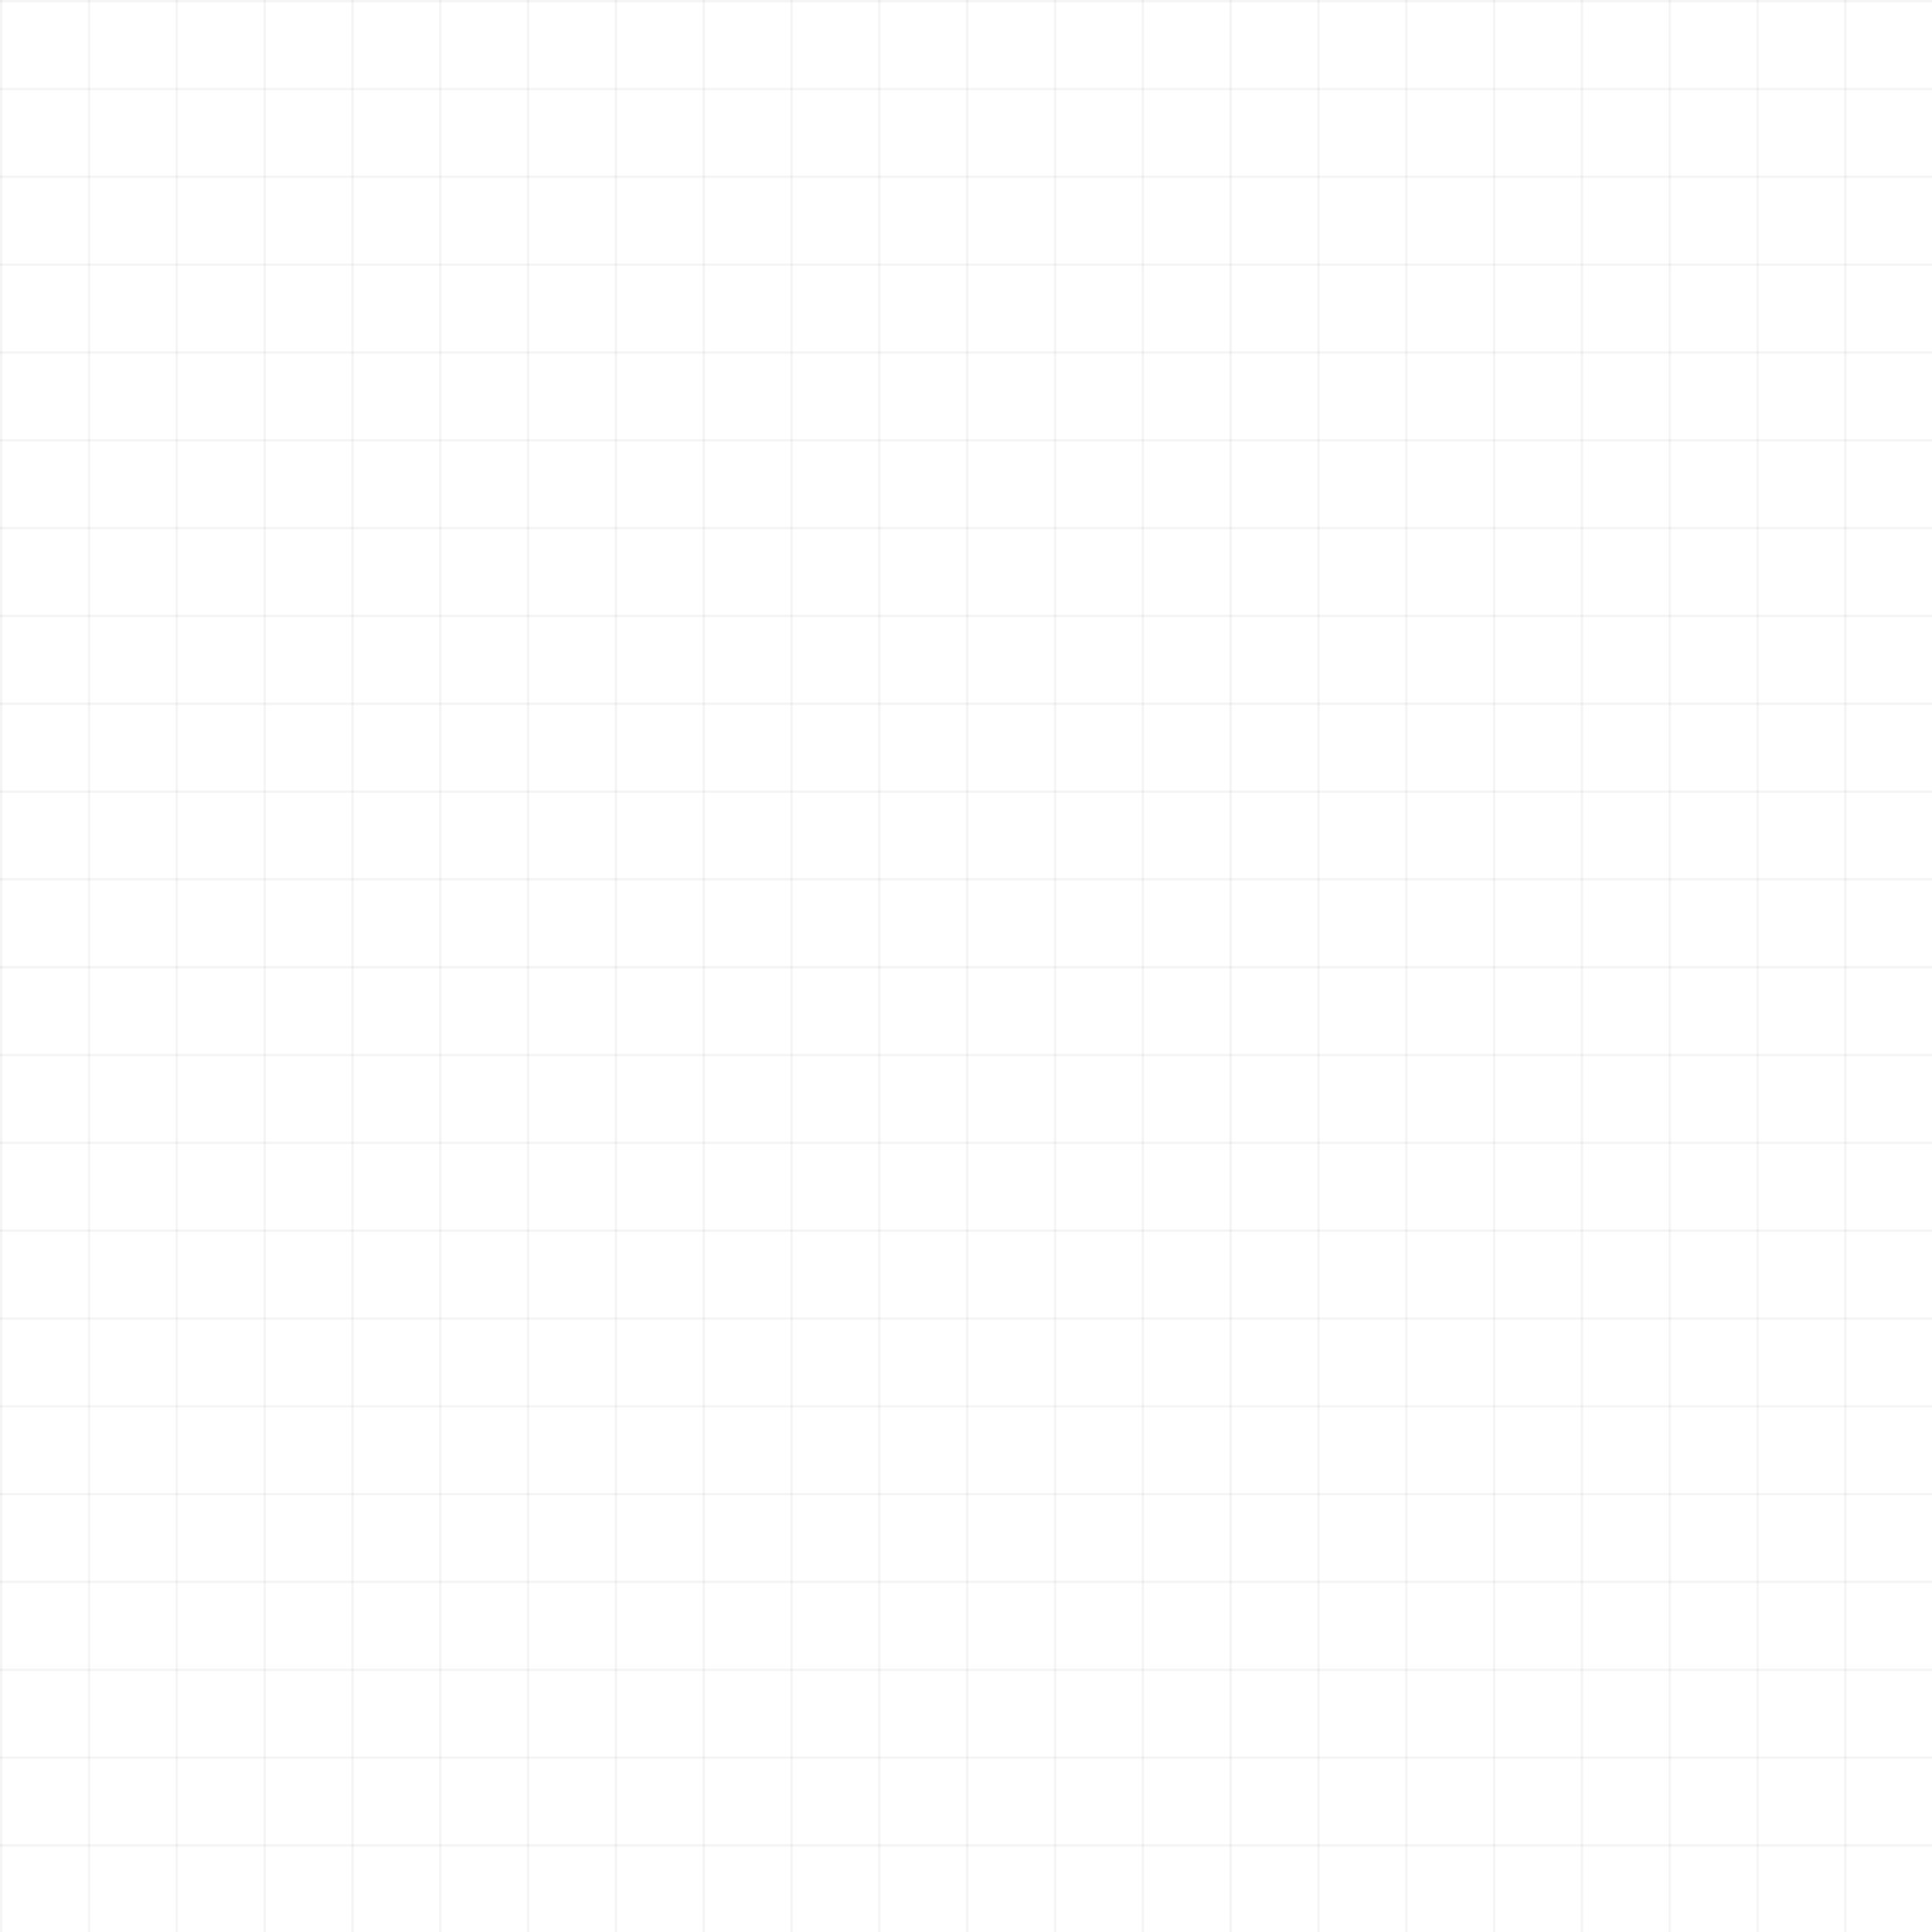 <svg width="792" height="792" viewBox="0 0 792 792" fill="none" xmlns="http://www.w3.org/2000/svg">
<g clip-path="url(#clip0_108_85)">
<line x1="800" y1="756.5" y2="756.5" stroke="#3B392C" stroke-opacity="0.05"/>
<line x1="800" y1="720.5" y2="720.5" stroke="#3B392C" stroke-opacity="0.05"/>
<line x1="800" y1="684.5" y2="684.5" stroke="#3B392C" stroke-opacity="0.05"/>
<line x1="800" y1="648.5" y2="648.5" stroke="#3B392C" stroke-opacity="0.05"/>
<line x1="800" y1="612.5" y2="612.5" stroke="#3B392C" stroke-opacity="0.05"/>
<line x1="800" y1="576.5" y2="576.5" stroke="#3B392C" stroke-opacity="0.05"/>
<line x1="800" y1="540.5" y2="540.5" stroke="#3B392C" stroke-opacity="0.05"/>
<line x1="800" y1="504.5" y2="504.5" stroke="#3B392C" stroke-opacity="0.05"/>
<line x1="800" y1="468.5" y2="468.5" stroke="#3B392C" stroke-opacity="0.05"/>
<line x1="800" y1="432.5" y2="432.5" stroke="#3B392C" stroke-opacity="0.05"/>
<line x1="800" y1="396.5" y2="396.5" stroke="#3B392C" stroke-opacity="0.05"/>
<line x1="800" y1="360.5" y2="360.5" stroke="#3B392C" stroke-opacity="0.05"/>
<line x1="800" y1="324.5" y2="324.5" stroke="#3B392C" stroke-opacity="0.05"/>
<line x1="800" y1="288.5" y2="288.5" stroke="#3B392C" stroke-opacity="0.05"/>
<line x1="800" y1="252.5" y2="252.5" stroke="#3B392C" stroke-opacity="0.05"/>
<line x1="800" y1="216.5" y2="216.5" stroke="#3B392C" stroke-opacity="0.05"/>
<line x1="800" y1="180.5" y2="180.5" stroke="#3B392C" stroke-opacity="0.05"/>
<line x1="800" y1="144.5" y2="144.5" stroke="#3B392C" stroke-opacity="0.05"/>
<line x1="800" y1="108.5" y2="108.5" stroke="#3B392C" stroke-opacity="0.05"/>
<line x1="800" y1="72.5" y2="72.5" stroke="#3B392C" stroke-opacity="0.05"/>
<line x1="800" y1="36.5" y2="36.5" stroke="#3B392C" stroke-opacity="0.05"/>
<line x1="800" y1="0.5" y2="0.5" stroke="#3B392C" stroke-opacity="0.05"/>
<line x1="0.5" y1="800" x2="0.5" stroke="#3B392C" stroke-opacity="0.05"/>
<line x1="36.5" y1="800" x2="36.5" stroke="#3B392C" stroke-opacity="0.05"/>
<line x1="72.5" y1="800" x2="72.5" stroke="#3B392C" stroke-opacity="0.05"/>
<line x1="108.5" y1="800" x2="108.5" stroke="#3B392C" stroke-opacity="0.05"/>
<line x1="144.5" y1="800" x2="144.5" stroke="#3B392C" stroke-opacity="0.05"/>
<line x1="180.5" y1="800" x2="180.5" stroke="#3B392C" stroke-opacity="0.05"/>
<line x1="216.5" y1="800" x2="216.5" stroke="#3B392C" stroke-opacity="0.05"/>
<line x1="252.5" y1="800" x2="252.5" stroke="#3B392C" stroke-opacity="0.05"/>
<line x1="288.5" y1="800" x2="288.5" stroke="#3B392C" stroke-opacity="0.05"/>
<line x1="324.5" y1="800" x2="324.5" stroke="#3B392C" stroke-opacity="0.05"/>
<line x1="360.5" y1="800" x2="360.5" stroke="#3B392C" stroke-opacity="0.05"/>
<line x1="396.5" y1="800" x2="396.5" stroke="#3B392C" stroke-opacity="0.05"/>
<line x1="432.5" y1="800" x2="432.5" stroke="#3B392C" stroke-opacity="0.05"/>
<line x1="468.5" y1="800" x2="468.5" stroke="#3B392C" stroke-opacity="0.05"/>
<line x1="504.5" y1="800" x2="504.5" stroke="#3B392C" stroke-opacity="0.05"/>
<line x1="540.5" y1="800" x2="540.5" stroke="#3B392C" stroke-opacity="0.05"/>
<line x1="576.5" y1="800" x2="576.5" stroke="#3B392C" stroke-opacity="0.05"/>
<line x1="612.5" y1="800" x2="612.5" stroke="#3B392C" stroke-opacity="0.05"/>
<line x1="648.5" y1="800" x2="648.5" stroke="#3B392C" stroke-opacity="0.05"/>
<line x1="684.5" y1="800" x2="684.5" stroke="#3B392C" stroke-opacity="0.05"/>
<line x1="720.5" y1="800" x2="720.5" stroke="#3B392C" stroke-opacity="0.05"/>
<line x1="756.5" y1="800" x2="756.5" stroke="#3B392C" stroke-opacity="0.05"/>
</g>
<defs>
<clipPath id="clip0_108_85">
<rect width="792" height="792" fill="white"/>
</clipPath>
</defs>
</svg>
